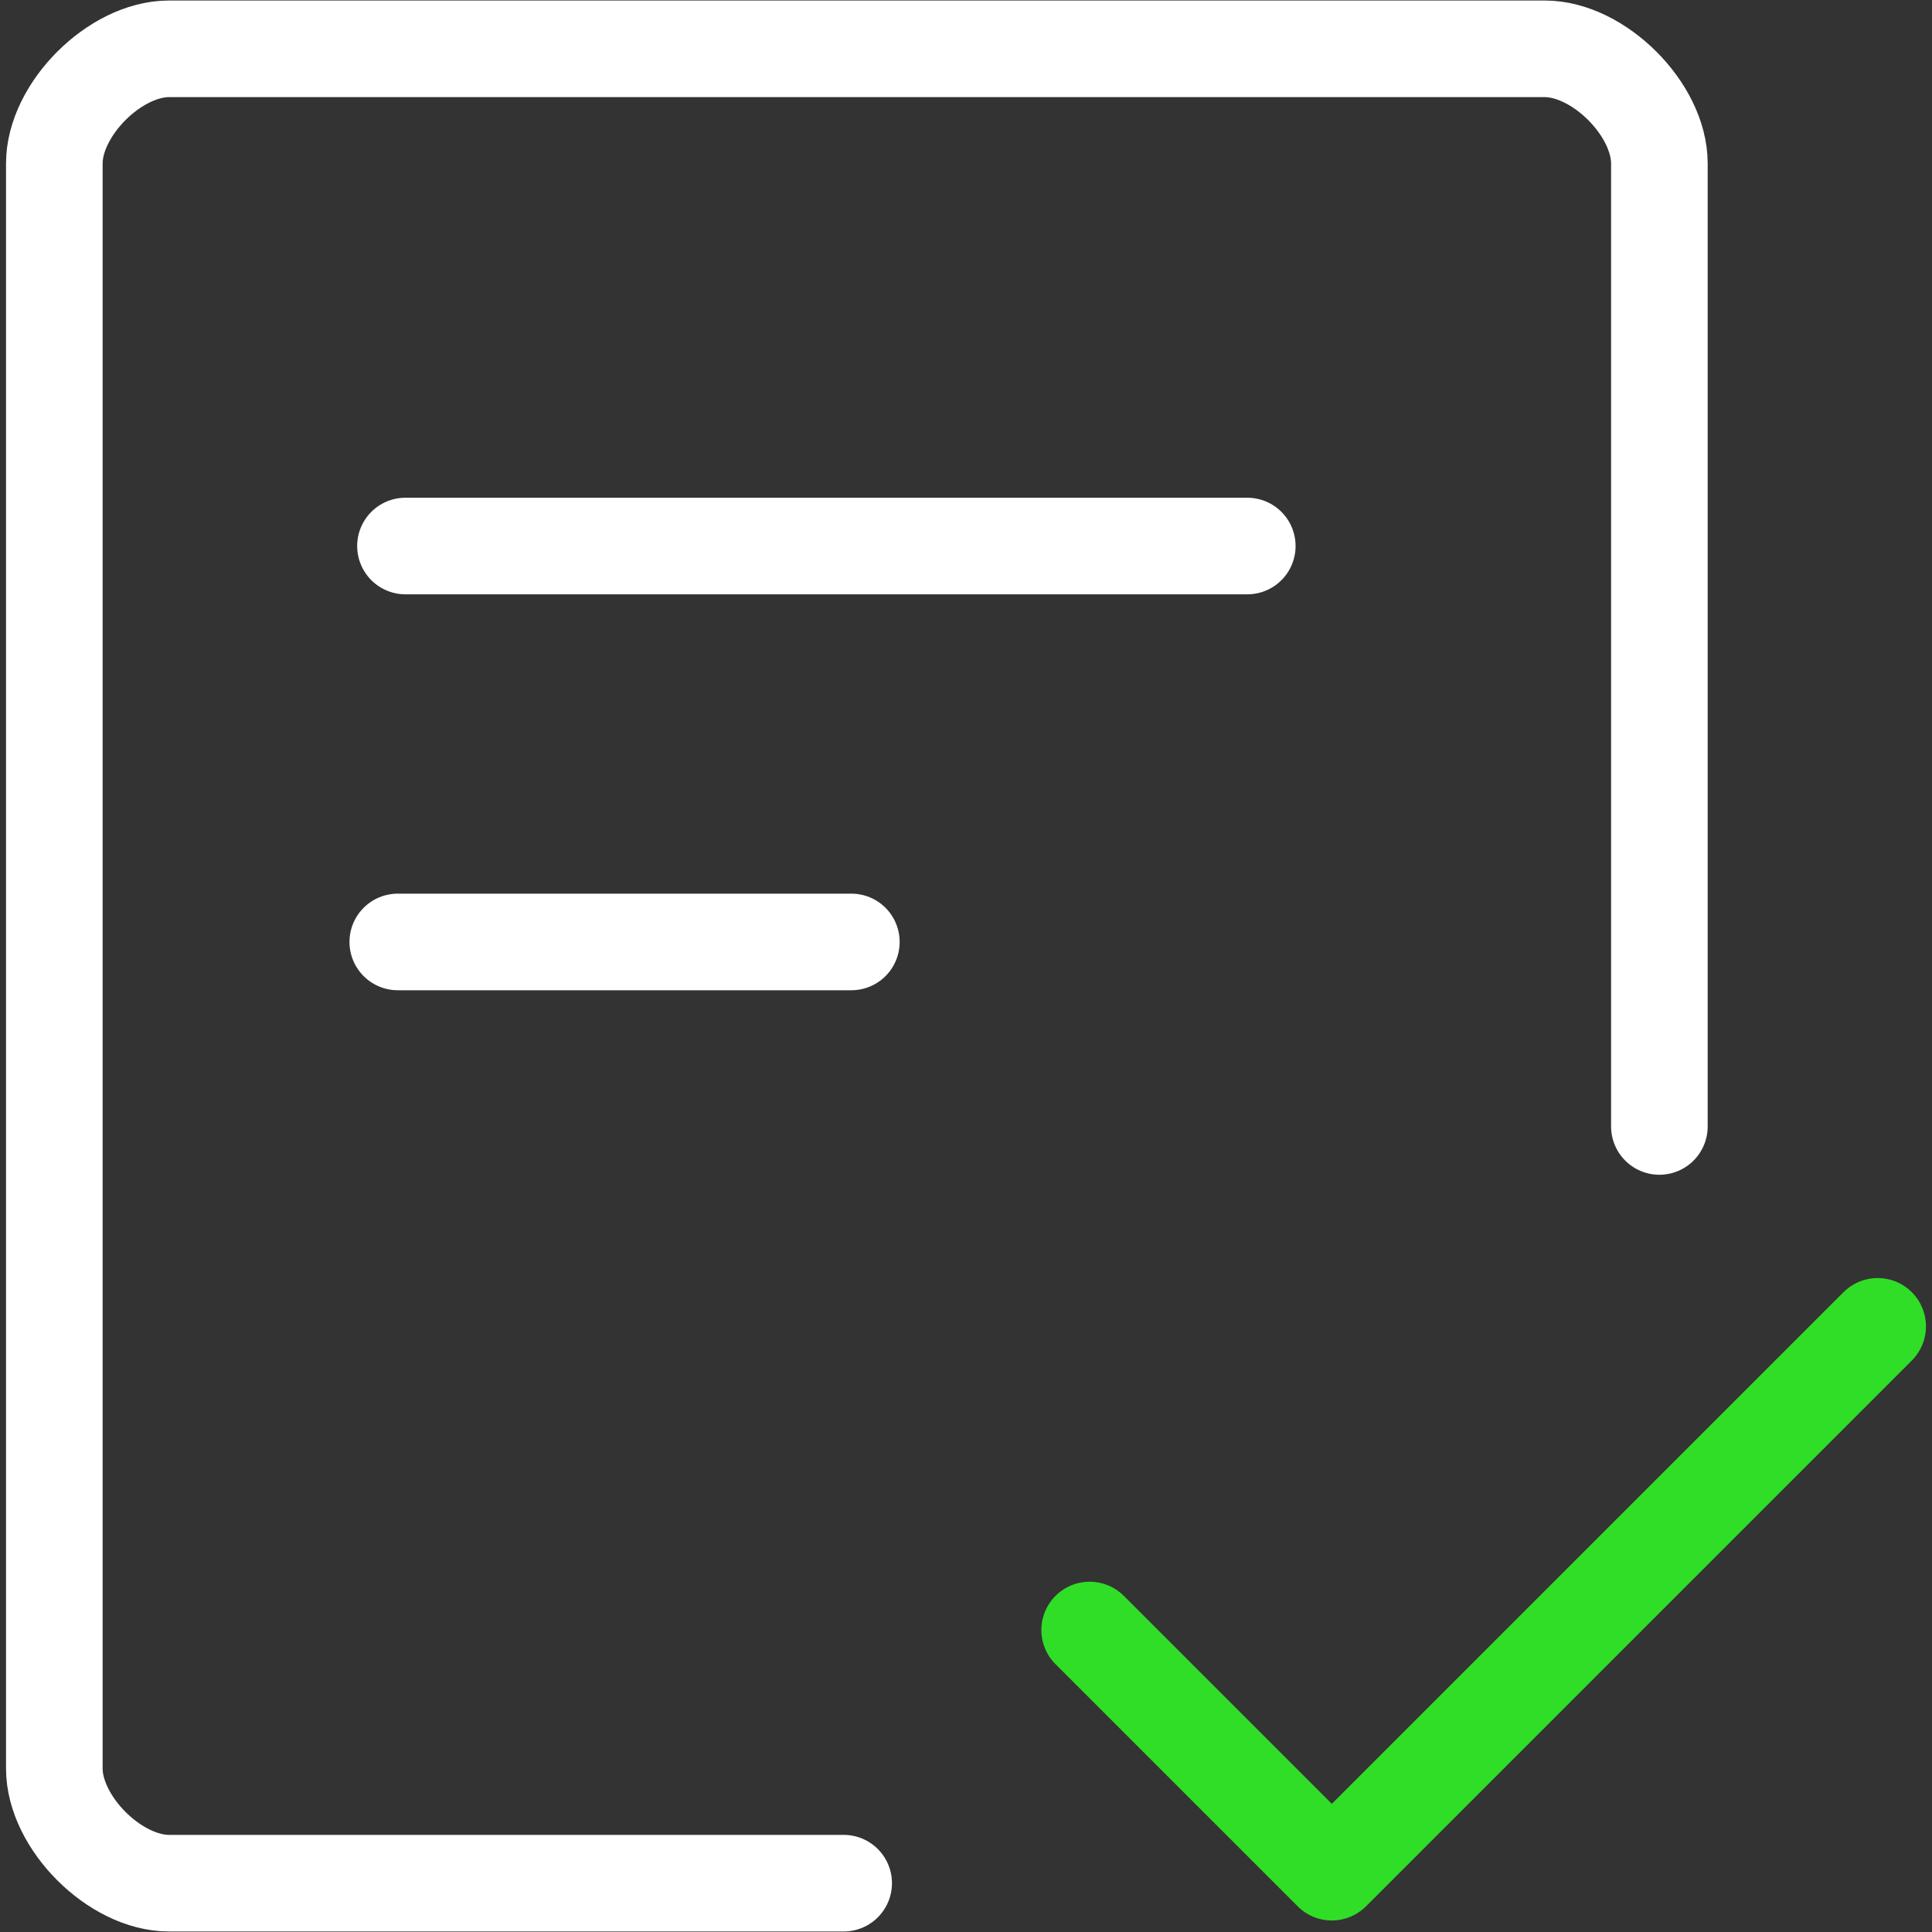 <?xml version="1.0" encoding="UTF-8" standalone="no"?>
<!-- Created with Inkscape (http://www.inkscape.org/) -->

<svg
   width="100.0px"
   height="100.0px"
   viewBox="0 0 100.0 100.0"
   version="1.1"
   id="SVGRoot"
   sodipodi:docname="contributing.svg"
   inkscape:version="1.2.1 (9c6d41e410, 2022-07-14)"
   xmlns:inkscape="http://www.inkscape.org/namespaces/inkscape"
   xmlns:sodipodi="http://sodipodi.sourceforge.net/DTD/sodipodi-0.dtd"
   xmlns="http://www.w3.org/2000/svg"
   xmlns:svg="http://www.w3.org/2000/svg">
  <rect x="0" y="0" width="100.0" height="100.0" fill="#333333" stroke="none"/>
  <defs
     id="defs8354" />
  <sodipodi:namedview
     id="namedview32486"
     pagecolor="#181825"
     bordercolor="#000000"
     borderopacity="0.247"
     inkscape:showpageshadow="2"
     inkscape:pageopacity="0"
     inkscape:pagecheckerboard="0"
     inkscape:deskcolor="#313244"
     inkscape:document-units="px"
     showgrid="true"
     inkscape:zoom="4.2179991"
     inkscape:cx="146.27789"
     inkscape:cy="54.765303"
     inkscape:window-width="1920"
     inkscape:window-height="1017"
     inkscape:window-x="1912"
     inkscape:window-y="-8"
     inkscape:window-maximized="1"
     inkscape:current-layer="SVGRoot"
     showborder="false"
     showguides="false">
    <inkscape:grid
       type="xygrid"
       id="grid32609" />
  </sodipodi:namedview>
  <path
     style="fill:none;fill-opacity:1;stroke:#ffffff;stroke-width:5;stroke-linecap:round;stroke-linejoin:round;stroke-dasharray:none;stroke-opacity:1;paint-order:fill markers stroke"
     d="m 43.668,97.473 h -34.922 c -2.797,0 -5.934,-3.137 -5.934,-5.934 V 8.461 c 0,-2.797 3.137,-5.934 5.934,-5.934 h 71.209 c 2.797,0 5.934,3.137 5.934,5.934 v 49.844"
     id="path79538"
     sodipodi:nodetypes="cssssssc" />
  <path
     style="fill:none;fill-opacity:1;stroke:#ffffff;stroke-width:5;stroke-linecap:round;stroke-linejoin:round;stroke-dasharray:none;stroke-opacity:1;paint-order:fill markers stroke"
     d="M 20.987,28.262 H 64.559"
     id="path79594" />
  <path
     style="fill:none;fill-opacity:1;stroke:#ffffff;stroke-width:5;stroke-linecap:round;stroke-linejoin:round;stroke-dasharray:none;stroke-opacity:1;paint-order:fill markers stroke"
     d="M 20.589,48.755 H 44.066"
     id="path79596" />
  <path
     style="fill:none;fill-opacity:1;stroke:#30de27;stroke-width:5;stroke-linecap:round;stroke-linejoin:round;stroke-dasharray:none;stroke-opacity:1;paint-order:fill markers stroke"
     d="m 56.401,84.369 12.534,12.534 28.252,-28.252"
     id="path79598" />
</svg>
